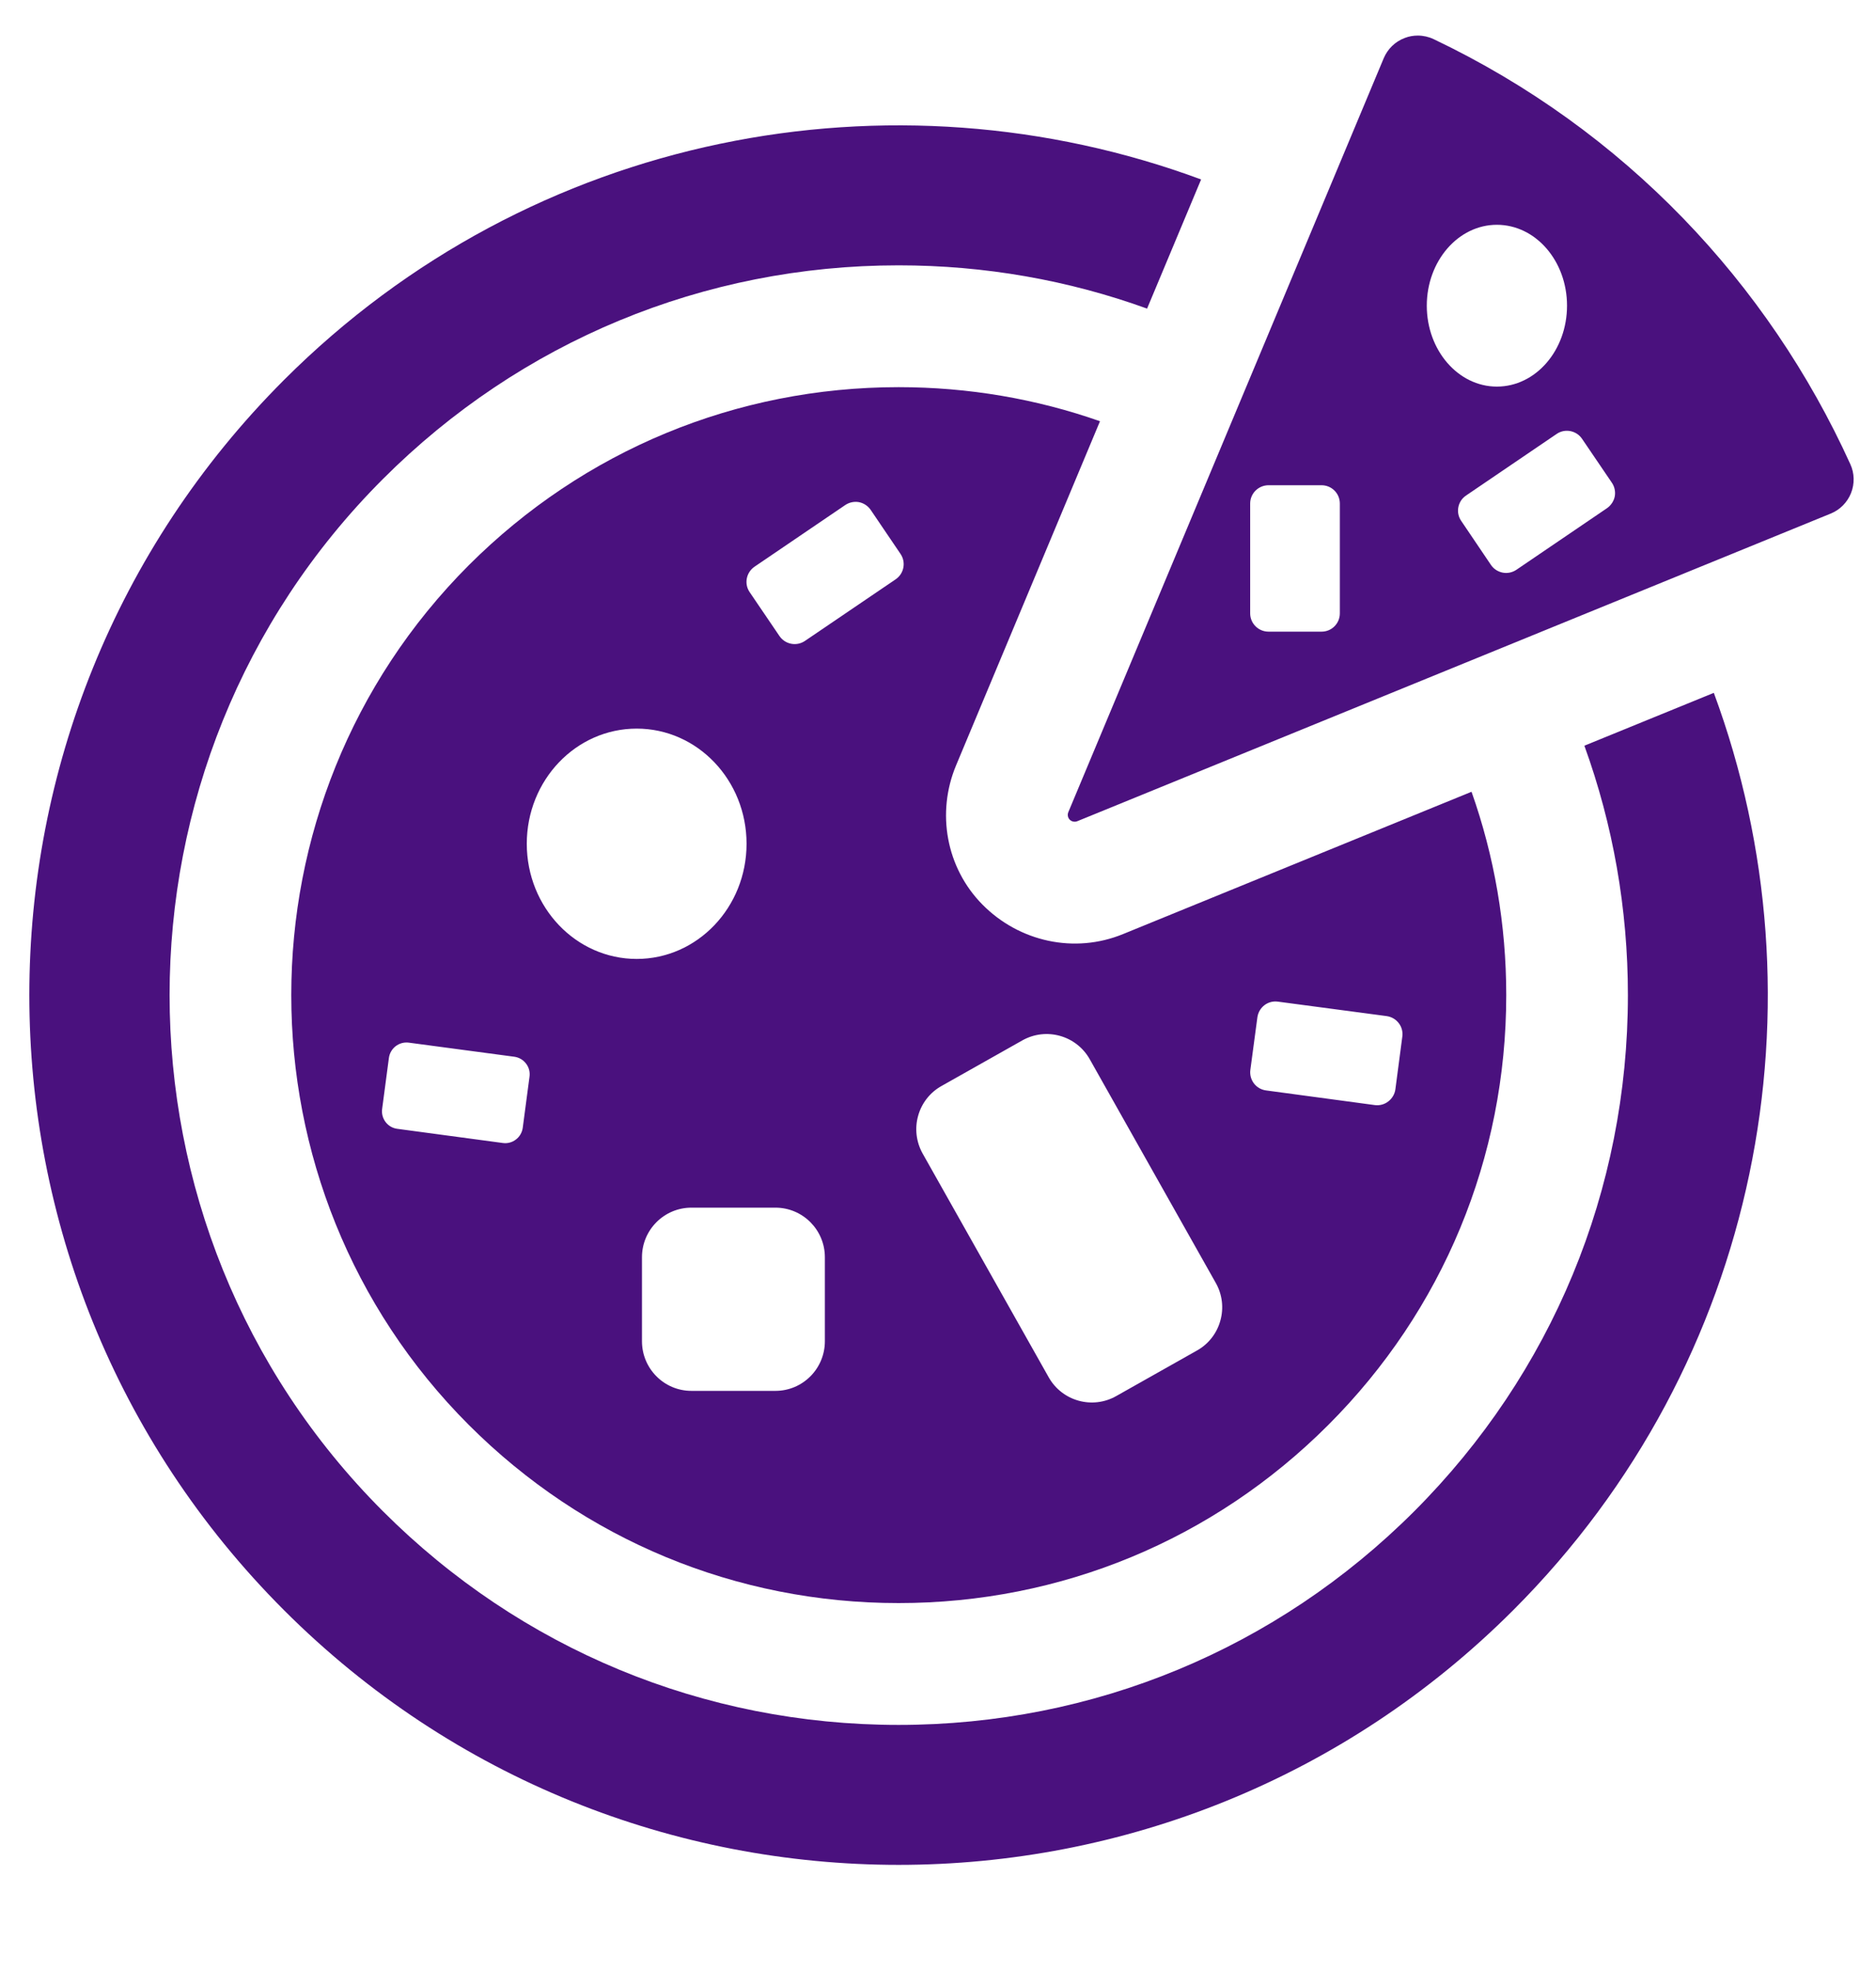 <svg width="20" height="21" viewBox="0 0 20 21" fill="none" xmlns="http://www.w3.org/2000/svg">
<g clip-path="url(#clip0_32_1755)">
<path d="M11.727 4.488C11.046 4.249 10.323 4.125 9.58 4.125C7.85 4.125 6.223 4.799 4.999 6.021C2.474 8.547 2.474 12.658 4.999 15.183C6.223 16.406 7.85 17.08 9.58 17.08C11.31 17.08 12.937 16.406 14.16 15.183C15.384 13.96 16.058 12.332 16.058 10.602C16.058 9.853 15.931 9.122 15.688 8.436C15.688 8.436 12.184 9.866 11.973 9.952C11.456 10.164 10.866 10.035 10.473 9.637C10.087 9.246 9.981 8.66 10.193 8.154L11.727 4.488ZM5.645 11.472L5.573 12.016C5.566 12.066 5.54 12.111 5.5 12.141C5.46 12.172 5.41 12.185 5.36 12.178L4.236 12.027C4.132 12.014 4.06 11.918 4.074 11.815L4.146 11.272C4.16 11.168 4.255 11.095 4.359 11.109L5.483 11.259C5.533 11.266 5.578 11.292 5.608 11.332C5.639 11.372 5.652 11.422 5.645 11.472ZM5.616 8.99C5.616 8.312 6.14 7.763 6.788 7.763C7.435 7.763 7.959 8.312 7.959 8.99C7.959 9.667 7.435 10.217 6.788 10.217C6.14 10.217 5.616 9.667 5.616 8.99ZM8.794 14.29C8.794 14.582 8.558 14.819 8.267 14.819H7.371C7.08 14.819 6.844 14.582 6.844 14.29V13.395C6.844 13.104 7.08 12.867 7.371 12.867H8.267C8.558 12.867 8.794 13.104 8.794 13.395V14.29ZM9.549 6.172L8.581 6.829C8.492 6.889 8.371 6.866 8.31 6.777L7.992 6.309C7.931 6.22 7.955 6.099 8.044 6.038L9.011 5.381C9.054 5.352 9.107 5.341 9.157 5.35C9.208 5.36 9.253 5.39 9.282 5.432L9.6 5.901C9.661 5.99 9.638 6.111 9.549 6.172ZM13.33 11.399L13.405 10.839C13.42 10.732 13.517 10.657 13.624 10.672L14.783 10.826C14.834 10.833 14.881 10.86 14.912 10.901C14.944 10.942 14.957 10.994 14.95 11.045L14.876 11.607C14.869 11.658 14.841 11.704 14.801 11.735C14.76 11.767 14.708 11.781 14.656 11.774L13.498 11.618C13.39 11.604 13.316 11.506 13.33 11.399ZM10.899 11.085C11.153 10.942 11.475 11.032 11.618 11.286L12.962 13.67C13.031 13.792 13.048 13.937 13.01 14.071C12.973 14.206 12.883 14.321 12.761 14.389L11.899 14.875C11.645 15.018 11.323 14.928 11.18 14.674L9.836 12.29C9.768 12.168 9.75 12.024 9.788 11.889C9.825 11.754 9.915 11.639 10.037 11.571L10.899 11.085Z" fill="#4A117E"/>
<path d="M16.891 7.945C17.196 8.786 17.355 9.682 17.355 10.602C17.355 12.679 16.546 14.632 15.078 16.101C13.609 17.569 11.656 18.378 9.58 18.378C7.503 18.378 5.55 17.569 4.082 16.101C1.05 13.069 1.05 8.136 4.082 5.104C5.55 3.636 7.503 2.827 9.58 2.827C10.498 2.827 11.391 2.985 12.229 3.288L12.805 1.912C9.514 0.694 5.671 1.406 3.027 4.049C-0.592 7.669 -0.592 13.536 3.027 17.155C6.646 20.774 12.513 20.774 16.133 17.155C18.775 14.513 19.488 10.671 18.271 7.382L16.891 7.945Z" fill="#4A117E"/>
<path d="M19.726 4.945C18.851 3.019 17.321 1.387 15.284 0.417C15.231 0.392 15.173 0.379 15.115 0.379C15.068 0.379 15.02 0.387 14.975 0.405C14.874 0.443 14.794 0.521 14.752 0.62L11.389 8.654C11.378 8.682 11.384 8.713 11.405 8.734C11.419 8.748 11.438 8.755 11.457 8.755C11.466 8.755 11.475 8.754 11.484 8.75L19.517 5.472C19.616 5.432 19.694 5.353 19.734 5.253C19.773 5.154 19.771 5.042 19.726 4.945ZM14.284 6.535C14.284 6.643 14.197 6.73 14.089 6.73H13.524C13.416 6.73 13.328 6.643 13.328 6.535V5.365C13.328 5.257 13.416 5.17 13.524 5.17H14.089C14.197 5.17 14.284 5.257 14.284 5.365V6.535ZM15.211 3.257C15.211 2.781 15.546 2.395 15.958 2.395C16.372 2.395 16.706 2.781 16.706 3.257C16.706 3.733 16.372 4.119 15.958 4.119C15.546 4.119 15.211 3.733 15.211 3.257ZM17.215 5.289C17.205 5.339 17.175 5.384 17.133 5.414L16.166 6.071C16.123 6.1 16.07 6.111 16.02 6.101C15.969 6.091 15.924 6.062 15.895 6.019L15.578 5.55C15.517 5.462 15.54 5.34 15.629 5.28L16.596 4.623C16.684 4.563 16.805 4.586 16.866 4.675L17.184 5.143C17.213 5.185 17.224 5.238 17.215 5.289Z" fill="#4A117E"/>
</g>
<defs>
<clipPath id="clip0_32_1755">
<rect width="20" height="20" fill="white" transform="translate(0 0.065)"/>
</clipPath>
</defs>
</svg>
